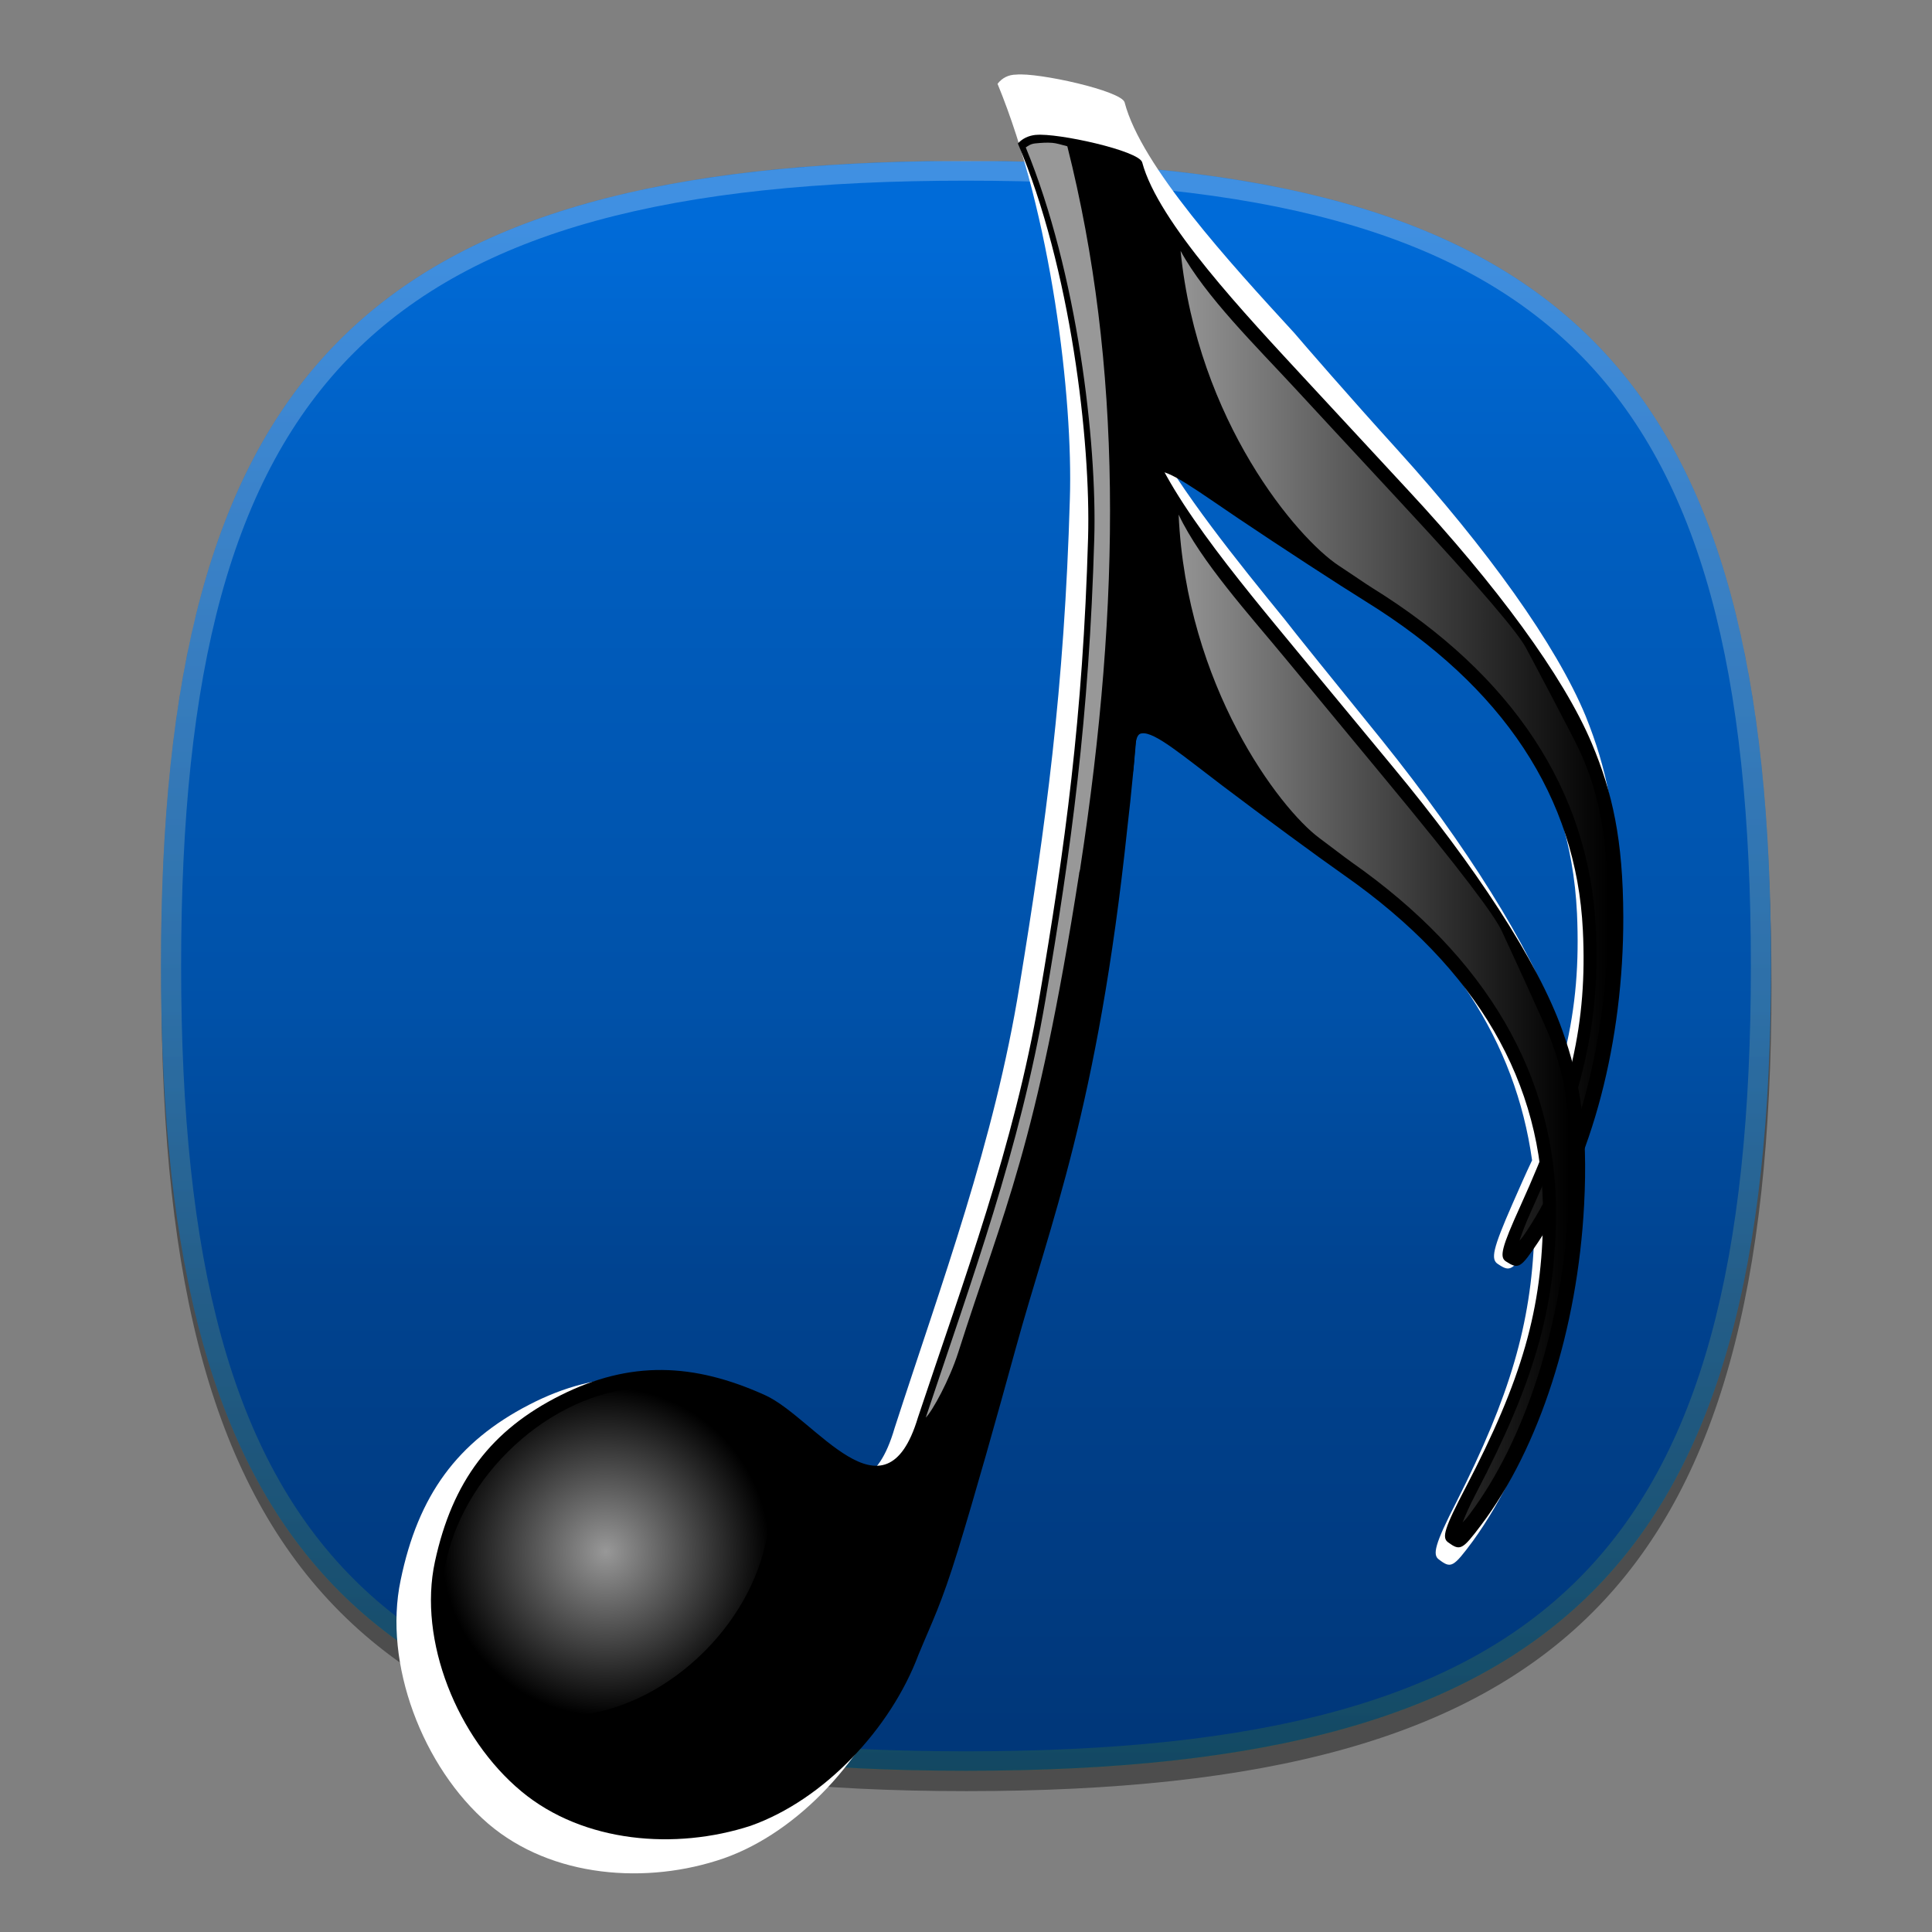 <?xml version="1.0" encoding="UTF-8" standalone="no"?>
<!-- Created with Inkscape (http://www.inkscape.org/) -->

<svg
   xmlns:dc="http://purl.org/dc/elements/1.1/"
   xmlns:cc="http://creativecommons.org/ns#"
   xmlns:rdf="http://www.w3.org/1999/02/22-rdf-syntax-ns#"
   xmlns:svg="http://www.w3.org/2000/svg"
   xmlns="http://www.w3.org/2000/svg"
   xmlns:xlink="http://www.w3.org/1999/xlink"
   version="1.2"
   width="96"
   height="96"
   viewBox="0 0 96 96"
   id="ORANGE_BACKGROUNDS"
   xml:space="preserve">

 <rect x="0" y="0" width="96" height="96" fill="#808080" stroke="none"/>

 <defs id="defs3067">
  <linearGradient x1="48" y1="8.011" x2="48" y2="87.99" id="linearGradient5092" gradientUnits="userSpaceOnUse">
   <stop id="stop4204" style="stop-color:#006bd8;stop-opacity:1" offset="0.036" />
   <stop id="stop4206" style="stop-color:#005ec0;stop-opacity:1" offset="0.219" />
   <stop id="stop4208" style="stop-color:#0051a8;stop-opacity:1" offset="0.527" />
   <stop id="stop4210" style="stop-color:#004390;stop-opacity:1" offset="0.691" />
   <stop id="stop4212" style="stop-color:#003678;stop-opacity:1" offset="1" />
  </linearGradient>
 <linearGradient
   x1="78.684"
   y1="10.755"
   x2="114.49"
   y2="10.755"
   id="linearGradient1417-1"
   gradientUnits="userSpaceOnUse"
   gradientTransform="scale(0.665,1.505)">
       gradientTransform=&quot;translate(-13.32707,-18.22025)&quot;
       gradientUnits=&quot;userSpaceOnUse&quot;
       x1=&quot;57.073624&quot;
       x2=&quot;103.28809&quot;
       <stop
   id="stop14"
   style="stop-color:#949494;stop-opacity:1"
   offset="0" /><stop
   id="stop16"
   style="stop-color:#949494;stop-opacity:0"
   offset="1" />
       y1=&quot;27.309885&quot;
       y2=&quot;104.58656&quot; 
    </linearGradient><linearGradient
   x1="82.782"
   y1="19.25"
   x2="117.36"
   y2="19.25"
   id="linearGradient1419-7"
   gradientUnits="userSpaceOnUse"
   gradientTransform="scale(0.63,1.586)">
       gradientTransform=&quot;matrix(0.998424,5.612358e-2,-5.612358e-2,0.998424,-11.4001,-7.493561)&quot;
       gradientUnits=&quot;userSpaceOnUse&quot;
       x1=&quot;57.073624&quot;
       x2=&quot;103.28809&quot;
       <stop
   id="stop3018-4"
   style="stop-color:#949494;stop-opacity:1"
   offset="0" /><stop
   id="stop3020-0"
   style="stop-color:#949494;stop-opacity:0"
   offset="1" />
       y1=&quot;27.309885&quot;
       y2=&quot;104.58656&quot; 
    </linearGradient><radialGradient
   cx="20.131"
   cy="87.775"
   r="9.026"
   id="radialGradient1421-9"
   gradientUnits="userSpaceOnUse"
   gradientTransform="scale(1.009,0.991)">
       cx=&quot;16.073729&quot;
       cy=&quot;98.385017&quot;
       fx=&quot;16.073729&quot;
       fy=&quot;98.385017&quot;
       gradientTransform=&quot;matrix(2.277654,1.814482,-1.554691,2.313904,132.3066,-174.3013)&quot;
       gradientUnits=&quot;userSpaceOnUse&quot;
       <stop
   id="stop10767-4"
   style="stop-color:#989898;stop-opacity:1"
   offset="0" /><stop
   id="stop10769-8"
   style="stop-color:#989898;stop-opacity:0"
   offset="1" />
       r=&quot;7.3950380&quot;
    </radialGradient><linearGradient
   x1="99.148"
   y1="3.958"
   x2="125.82"
   y2="3.958"
   id="linearGradient3041"
   gradientUnits="userSpaceOnUse"
   gradientTransform="scale(0.384,2.601)"><stop
     id="stop10796-2"
     style="stop-color:#989898;stop-opacity:1"
     offset="0" /><stop
     id="stop10798-4"
     style="stop-color:#989898;stop-opacity:1"
     offset="1" /></linearGradient><linearGradient
   x1="78.684"
   y1="10.755"
   x2="114.49"
   y2="10.755"
   id="linearGradient1417-1-1"
   gradientUnits="userSpaceOnUse"
   gradientTransform="scale(0.665,1.505)">
       gradientTransform=&quot;translate(-13.32707,-18.22025)&quot;
       gradientUnits=&quot;userSpaceOnUse&quot;
       x1=&quot;57.073624&quot;
       x2=&quot;103.28809&quot;
       <stop
   id="stop14-7"
   style="stop-color:#949494;stop-opacity:1"
   offset="0" /><stop
   id="stop16-4"
   style="stop-color:#949494;stop-opacity:0"
   offset="1" />

       y1=&quot;27.309885&quot;
       y2=&quot;104.58656&quot; 
    </linearGradient><linearGradient
   x1="82.782"
   y1="19.25"
   x2="117.36"
   y2="19.25"
   id="linearGradient1419-7-0"
   gradientUnits="userSpaceOnUse"
   gradientTransform="scale(0.63,1.586)">
       gradientTransform=&quot;matrix(0.998424,5.612358e-2,-5.612358e-2,0.998424,-11.4001,-7.493561)&quot;
       gradientUnits=&quot;userSpaceOnUse&quot;
       x1=&quot;57.073624&quot;
       x2=&quot;103.28809&quot;
       <stop
   id="stop3018-4-9"
   style="stop-color:#949494;stop-opacity:1"
   offset="0" /><stop
   id="stop3020-0-4"
   style="stop-color:#949494;stop-opacity:0"
   offset="1" />

       y1=&quot;27.309885&quot;
       y2=&quot;104.58656&quot; 
    </linearGradient><radialGradient
   cx="20.131"
   cy="87.775"
   r="9.026"
   id="radialGradient1421-9-8"
   gradientUnits="userSpaceOnUse"
   gradientTransform="scale(1.009,0.991)">
       cx=&quot;16.073729&quot;
       cy=&quot;98.385017&quot;
       fx=&quot;16.073729&quot;
       fy=&quot;98.385017&quot;
       gradientTransform=&quot;matrix(2.277654,1.814482,-1.554691,2.313904,132.3066,-174.3013)&quot;
       gradientUnits=&quot;userSpaceOnUse&quot;
       <stop
   id="stop10767-4-8"
   style="stop-color:#989898;stop-opacity:1"
   offset="0" /><stop
   id="stop10769-8-2"
   style="stop-color:#989898;stop-opacity:0"
   offset="1" />

       r=&quot;7.3950380&quot;
    </radialGradient><linearGradient
   x1="99.148"
   y1="3.958"
   x2="125.82"
   y2="3.958"
   id="linearGradient3041-4"
   gradientUnits="userSpaceOnUse"
   gradientTransform="scale(0.384,2.601)"><stop
     id="stop10796-2-5"
     style="stop-color:#989898;stop-opacity:1"
     offset="0" /><stop
     id="stop10798-4-5"
     style="stop-color:#989898;stop-opacity:1"
     offset="1" /></linearGradient><linearGradient
   x1="99.148"
   y1="3.958"
   x2="125.82"
   y2="3.958"
   id="linearGradient3069"
   xlink:href="#linearGradient3041-4"
   gradientUnits="userSpaceOnUse"
   gradientTransform="scale(0.384,2.601)" /></defs>
 <g
   id="layer5">
  <rect
   width="96"
   height="96"
   x="0"
   y="0"
   id="rect3119"
   style="fill-opacity:0" />
 </g>
 <g
   id="layer4">
  <path
   d="m 88.023,49 c 0,29.633 -10.364,40 -40,40 -29.635,0 -40,-10.367 -40,-40 0,-29.634 10.366,-40 40,-40 29.636,0 40,10.365 40,40 z"
   id="SHADOW"
   style="opacity:0.4" />
 </g>
 <g
   id="layer20">
  <g
   id="GREEN_BACKGROUNDS-1">
   <g
   id="GREEN1">
    <path
   d="m 8,47.989 c 0,29.633 10.365,40 40,40 29.637,0 40,-10.367 40,-40 C 88,19.004 78.074,8.459 49.909,8.01 H 46.092 C 17.928,8.459 8,19.004 8,47.989 z"
   id="GREEN_1_2_"
   style="fill:url(#linearGradient5092);fill-rule:evenodd" />
    <linearGradient
   x1="48"
   y1="8"
   x2="48"
   y2="88.001"
   id="HIGHLIGHT_GR1_1_"
   gradientUnits="userSpaceOnUse">
     <stop
   id="stop4216"
   style="stop-color:#ffffff;stop-opacity:1"
   offset="0.036" />
     <stop
   id="stop4218"
   style="stop-color:#f7f9f5;stop-opacity:1"
   offset="0.127" />
     <stop
   id="stop4220"
   style="stop-color:#e1eadb;stop-opacity:1"
   offset="0.282" />
     <stop
   id="stop4222"
   style="stop-color:#bed1af;stop-opacity:1"
   offset="0.48" />
     <stop
   id="stop4224"
   style="stop-color:#8daf73;stop-opacity:1"
   offset="0.715" />
     <stop
   id="stop4226"
   style="stop-color:#4f8428;stop-opacity:1"
   offset="0.978" />
     <stop
   id="stop4228"
   style="stop-color:#4a8021;stop-opacity:1"
   offset="1" />
    </linearGradient>
    <path
   d="M 48,8 C 18.365,8 8,18.365 8,48 8,77.633 18.365,88 48,88 77.637,88 88,77.633 88,48 88,18.365 77.637,8 48,8 z m 0,79.023 C 18.842,87.023 9,77.176 9,48 9,18.824 18.842,8.977 48,8.977 77.158,8.977 87,18.824 87,48 87,77.176 77.158,87.023 48,87.023 z"
   id="HIGHLIGHT_GR1"
   style="opacity:0.25;fill:url(#HIGHLIGHT_GR1_1_)" />
   </g>
  </g>
 </g>
<g
   transform="matrix(1.536,0,0,1.618,19.688,3.651)"
   id="g3029"><path
     d="m 20.055,0.035 c -0.248,0 -0.461,0.106 -0.602,0.283 1.736,4.004 2.445,9.638 2.339,12.756 -0.177,5.811 -0.78,10.028 -1.63,14.953 -0.815,4.783 -2.516,9.106 -4.039,13.571 -1.098,3.579 -3.402,0.035 -5.067,-0.709 -2.374,-1.063 -4.465,-1.134 -6.768,0 -2.303,1.134 -3.579,2.764 -4.146,5.386 -0.567,2.551 0.709,5.74 2.835,7.476 2.055,1.665 5.138,1.878 7.618,1.063 2.445,-0.815 4.642,-3.118 5.563,-5.528 0.461,-1.098 0.744,-1.594 1.276,-3.366 0.567,-1.772 1.346,-4.358 1.949,-6.555 1.134,-4.075 2.693,-7.76 3.685,-16.902 0.071,-0.602 0.177,-1.594 0.283,-2.728 0.035,-0.283 0.177,-0.319 0.213,-0.319 0.425,-0.035 1.346,0.709 2.657,1.701 1.346,0.992 3.189,2.303 4.075,2.906 3.791,2.587 5.917,5.74 6.449,9.354 -0.213,0.425 -0.425,0.886 -0.638,1.346 -0.638,1.382 -0.709,1.701 -0.461,1.843 0.39,0.248 0.461,0.213 1.063,-0.638 0.035,-0.071 0.071,-0.142 0.106,-0.213 -0.106,2.693 -0.78,4.89 -2.516,8.15 -0.709,1.311 -0.78,1.63 -0.567,1.772 0.39,0.283 0.461,0.248 1.098,-0.567 1.913,-2.516 3.189,-6.343 3.402,-10.346 0.035,-0.709 0.035,-1.311 0.035,-1.878 0.815,-2.232 1.24,-4.819 1.24,-7.476 0,-2.516 -0.354,-4.039 -1.028,-5.634 -0.957,-2.197 -3.189,-5.138 -6.094,-8.185 C 30.827,9.921 29.339,8.291 29.055,7.972 26.965,5.811 24.094,2.835 23.563,0.886 23.457,0.531 20.764,-0.035 20.055,0.035 z M 24.343,10.984 c 0.496,0.177 1.346,0.744 2.445,1.488 1.382,0.886 3.295,2.126 4.217,2.657 4.571,2.764 6.98,6.378 7.193,10.665 0.071,1.524 -0.035,2.835 -0.39,4.252 -0.071,-0.319 -0.177,-0.673 -0.283,-0.992 -0.85,-2.232 -2.906,-5.35 -5.634,-8.575 -1.453,-1.701 -2.87,-3.366 -3.154,-3.72 -1.488,-1.736 -3.366,-3.933 -4.394,-5.776 z"
     id="path3031"
     style="fill:#ffffff;fill-opacity:1;fill-rule:nonzero;stroke:none" /></g><g
   transform="matrix(0.893,0,0,0.913,11.969,-2.313)"
   id="g1408"><path
     d="m 44.235,9.873 c -0.398,0.04 -0.739,0.192 -1,0.469 2.938,6.761 4.06,16.224 3.906,21.469 -0.287,9.735 -1.282,16.834 -2.719,25.062 -1.402,8.028 -4.191,15.295 -6.75,22.812 -1.843,5.994 -5.729,0.008 -8.5,-1.219 -3.993,-1.768 -7.508,-1.89 -11.375,0 -3.867,1.89 -6.031,4.677 -7,9.062 -0.948,4.287 1.244,9.598 4.812,12.5 3.466,2.818 8.593,3.197 12.75,1.875 4.103,-1.421 7.803,-5.293 9.344,-9.312 0.789,-1.869 1.254,-2.697 2.188,-5.656 0.934,-2.959 2.18,-7.297 3.219,-11 1.911,-6.816 4.563,-13.026 6.219,-28.375 0.38,-3.091 1.15,-11.245 1.25,-18.531 0.011,-0.802 0.225,-0.822 0.344,-0.844 0.699,-0.129 2.309,1.072 4.625,2.594 2.316,1.522 5.506,3.556 7.062,4.5 7.644,4.635 11.7,10.651 12.062,17.875 0.253,5.046 -0.667,8.959 -3.469,15 -1.058,2.28 -1.182,2.797 -0.812,3.031 0.704,0.445 0.817,0.375 1.781,-1.031 3.01,-4.391 4.767,-10.958 4.75,-17.719 -0.011,-4.21 -0.607,-6.78 -1.75,-9.438 -1.585,-3.686 -5.344,-8.647 -10.219,-13.781 -2.6,-2.739 -5.132,-5.415 -5.625,-5.938 -3.464,-3.667 -8.283,-8.645 -9.176,-11.908 -0.175,-0.637 -4.723,-1.615 -5.918,-1.494 z"
     id="path1318"
     style="fill:#000000" /><path
     d="m 52.288,16.185 c 0.954,9.296 6.505,15.649 8.791,17.126 0.67,0.428 1.496,0.989 1.875,1.219 7.794,4.726 12.061,11.011 12.438,18.5 0.259,5.159 -0.735,9.246 -3.562,15.344 -0.411,0.885 -0.551,1.303 -0.688,1.688 0.132,-0.163 0.127,-0.121 0.344,-0.438 2.887,-4.212 4.61,-10.655 4.594,-17.281 -0.01,-4.152 -0.454,-6.601 -1.656,-9.094 -0.136,-0.282 -0.818,-1.565 -1.469,-2.781 -0.65,-1.216 -1.3,-2.4 -1.438,-2.656 -0.421,-0.788 -2.318,-3.028 -7.188,-8.156 -2.601,-2.739 -5.13,-5.413 -5.625,-5.938 -2.19,-2.321 -5.041,-5.054 -6.416,-7.532 z"
     id="path3014"
     style="fill:url(#linearGradient1417-1-1)" /><g
     id="g1404"><path
       d="m 49.754,43.269 c 0.056,-0.8 0.271,-0.808 0.391,-0.823 0.705,-0.089 2.245,1.2 4.472,2.849 2.227,1.649 5.297,3.86 6.799,4.889 7.372,5.057 11.084,11.291 11.04,18.524 -0.03,5.052 -1.169,8.907 -4.305,14.782 -1.184,2.218 -1.337,2.727 -0.981,2.981 0.678,0.484 0.795,0.421 1.836,-0.93 3.251,-4.216 5.374,-10.673 5.736,-17.425 0.226,-4.203 -0.226,-6.803 -1.217,-9.52 -1.376,-3.769 -4.851,-8.934 -9.43,-14.333 -2.442,-2.881 -4.82,-5.695 -5.282,-6.244 -3.253,-3.859 -7.785,-9.101 -8.494,-12.408 -0.139,-0.646 -1.074,24.927 -0.565,17.658 z"
       id="path1357"
       style="fill:#000000" /><path
       d="m 52.18,30.54 c 0.431,9.335 5.616,15.989 7.816,17.593 0.645,0.465 1.438,1.071 1.804,1.322 7.516,5.155 11.424,11.671 11.38,19.169 -0.031,5.165 -1.252,9.19 -4.418,15.12 -0.46,0.861 -0.623,1.27 -0.781,1.646 0.141,-0.155 0.133,-0.114 0.368,-0.418 3.119,-4.043 5.201,-10.379 5.556,-16.996 0.223,-4.146 -0.083,-6.616 -1.143,-9.172 -0.12,-0.29 -0.729,-1.609 -1.311,-2.86 -0.581,-1.251 -1.163,-2.47 -1.286,-2.733 -0.376,-0.81 -2.145,-3.153 -6.718,-8.547 -2.443,-2.881 -4.818,-5.692 -5.283,-6.244 -2.057,-2.439 -4.749,-5.329 -5.984,-7.88 z"
       id="path1363"
       style="fill:url(#linearGradient1419-7-0)" /></g><path
     d="m 25.388,92.791 c -4.174,3.76 -9.836,4.212 -12.637,1.01 -2.802,-3.202 -1.688,-8.852 2.487,-12.612 4.174,-3.76 9.836,-4.212 12.637,-1.01 2.792,3.191 1.699,8.811 -2.446,12.575"
     id="path2279"
     style="fill:url(#radialGradient1421-9-8)" /><path
     d="m 45.143,10.307 c -0.295,-0.021 -0.567,-0.006 -0.938,0.031 -0.249,0.025 -0.379,0.118 -0.531,0.219 2.872,6.826 3.966,16.048 3.812,21.281 -0.288,9.757 -1.281,16.888 -2.719,25.125 -1.408,8.066 -4.102,15.22 -6.656,22.719 0.366,-0.35 1.319,-2.047 1.81,-3.557 2.543,-7.813 4.331,-11.074 6.722,-26.037 -3.94e-4,-0.01 -3.94e-4,-0.021 0,-0.031 l 0.062,-0.25 c 0.002,-0.01 -0.002,-0.021 0,-0.031 2.304,-14.636 2.335,-27.425 -0.719,-39.281 -0.319,-0.082 -0.609,-0.171 -0.844,-0.188 z"
     id="path7829"
     style="fill:url(#linearGradient3069)" /></g></svg>